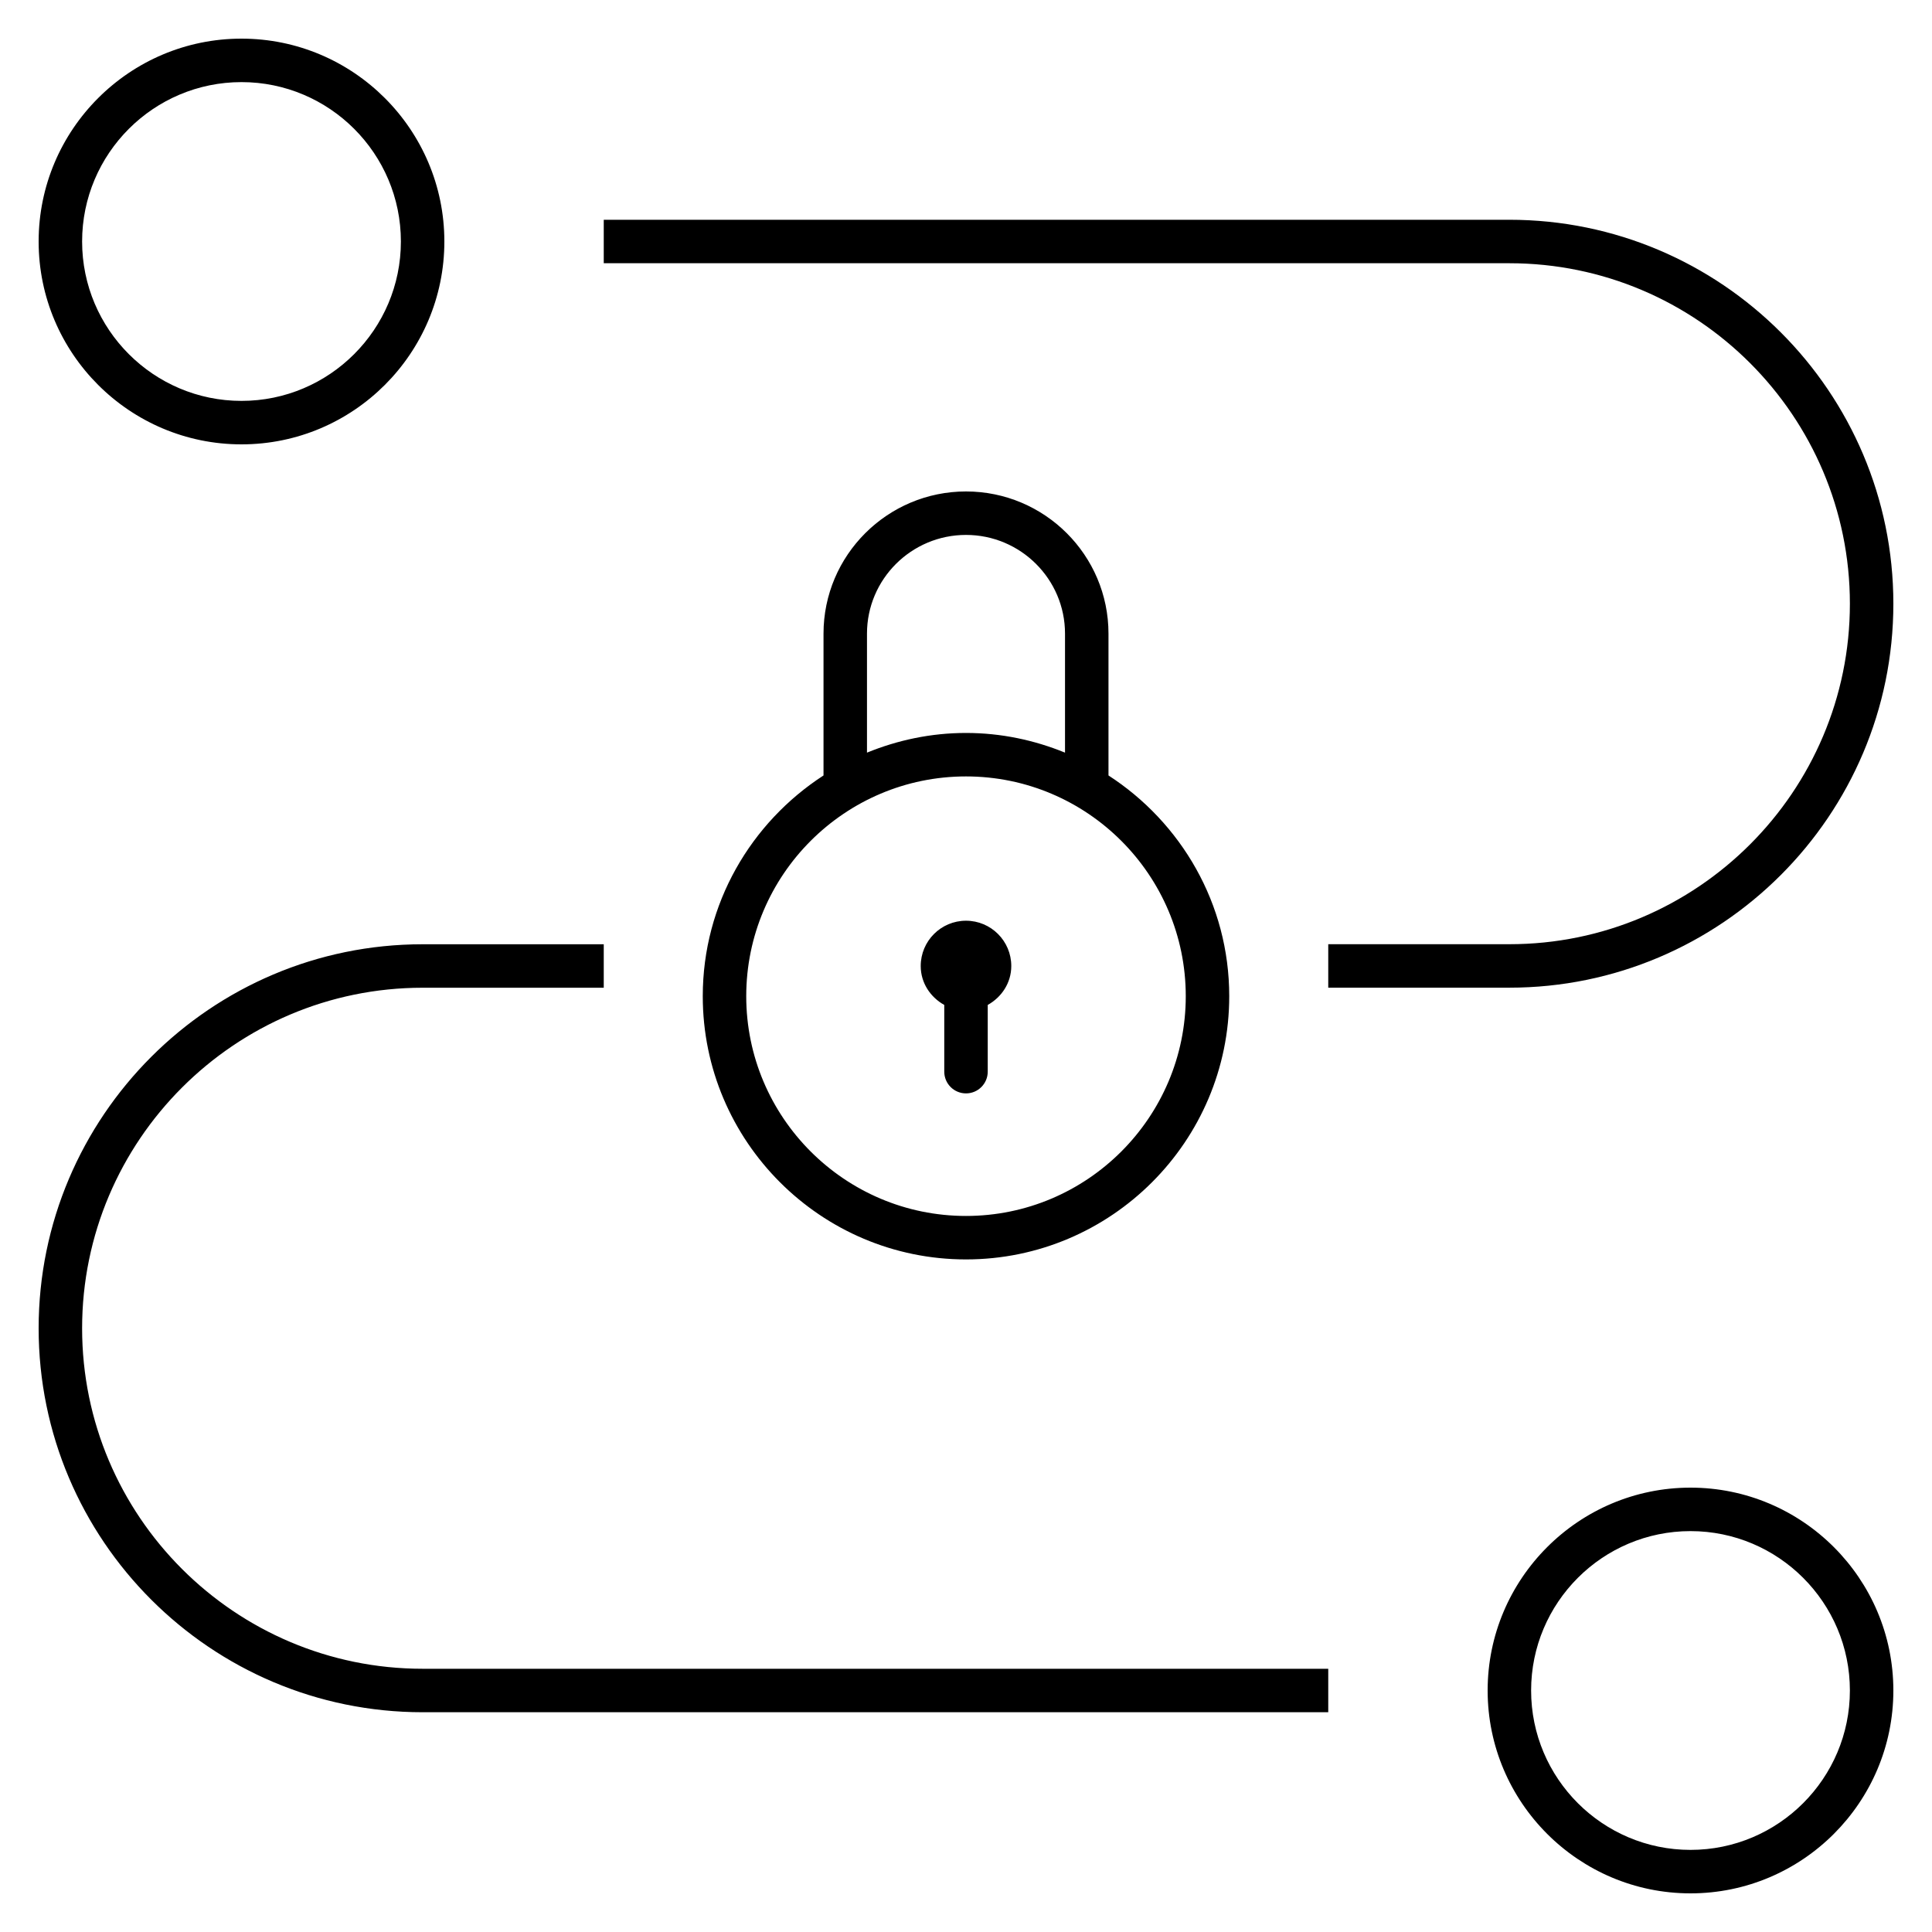 <?xml version="1.0" encoding="iso-8859-1"?>
<!-- Generator: Adobe Illustrator 24.1.2, SVG Export Plug-In . SVG Version: 6.00 Build 0)  -->
<svg version="1.1" id="Layer_1" xmlns="http://www.w3.org/2000/svg" xmlns:xlink="http://www.w3.org/1999/xlink" x="0px" y="0px"
	 viewBox="0 0 32 32" style="enable-background:new 0 0 32 32;" xml:space="preserve">
<path id="private--network--01_1_" d="M30.64,10c0-3.11-2.529-5.64-5.64-5.64H10V3.64h15c3.507,0,6.36,2.853,6.36,6.359
	c0,3.507-2.854,6.36-6.36,6.36h-3v-0.72h3C28.11,15.64,30.64,13.11,30.64,10z M1.36,22.001c0-3.11,2.53-5.641,5.64-5.641h3v-0.72H7
	c-3.507,0-6.36,2.853-6.36,6.361c0,3.507,2.853,6.359,6.36,6.359h15v-0.72H7C3.89,27.64,1.36,25.11,1.36,22.001z M0.64,4
	c0-1.853,1.507-3.36,3.36-3.36S7.36,2.147,7.36,4S5.853,7.36,4,7.36S0.64,5.853,0.64,4z M1.36,4c0,1.456,1.185,2.64,2.64,2.64
	S6.64,5.456,6.64,4S5.456,1.36,4,1.36S1.36,2.544,1.36,4z M31.36,28c0,1.853-1.508,3.36-3.36,3.36s-3.36-1.508-3.36-3.36
	s1.508-3.36,3.36-3.36S31.36,26.147,31.36,28z M30.64,28c0-1.456-1.184-2.64-2.64-2.64s-2.64,1.184-2.64,2.64s1.184,2.64,2.64,2.64
	S30.64,29.456,30.64,28z M16.75,16c0-0.414-0.336-0.75-0.75-0.75s-0.75,0.336-0.75,0.75c0,0.281,0.161,0.517,0.39,0.645v1.105
	c0,0.199,0.161,0.36,0.36,0.36s0.36-0.161,0.36-0.36v-1.105C16.589,16.517,16.75,16.281,16.75,16z M18.36,10.495v2.349
	c1.2,0.777,2,2.122,2,3.656c0,2.404-1.956,4.36-4.36,4.36s-4.36-1.956-4.36-4.36c0-1.534,0.8-2.878,2-3.656v-2.349
	c0-1.299,1.059-2.355,2.36-2.355C17.302,8.14,18.36,9.196,18.36,10.495z M14.36,12.466c0.507-0.207,1.059-0.326,1.64-0.326
	c0.581,0,1.133,0.119,1.64,0.326v-1.971c0-0.901-0.735-1.635-1.64-1.635s-1.64,0.734-1.64,1.635
	C14.36,10.495,14.36,12.466,14.36,12.466z M16,12.86c-2.007,0-3.64,1.633-3.64,3.64s1.633,3.64,3.64,3.64s3.64-1.633,3.64-3.64
	S18.007,12.86,16,12.86z"/>
<rect id="_Transparent_Rectangle" style="fill:none;" width="32" height="32"/>
</svg>
